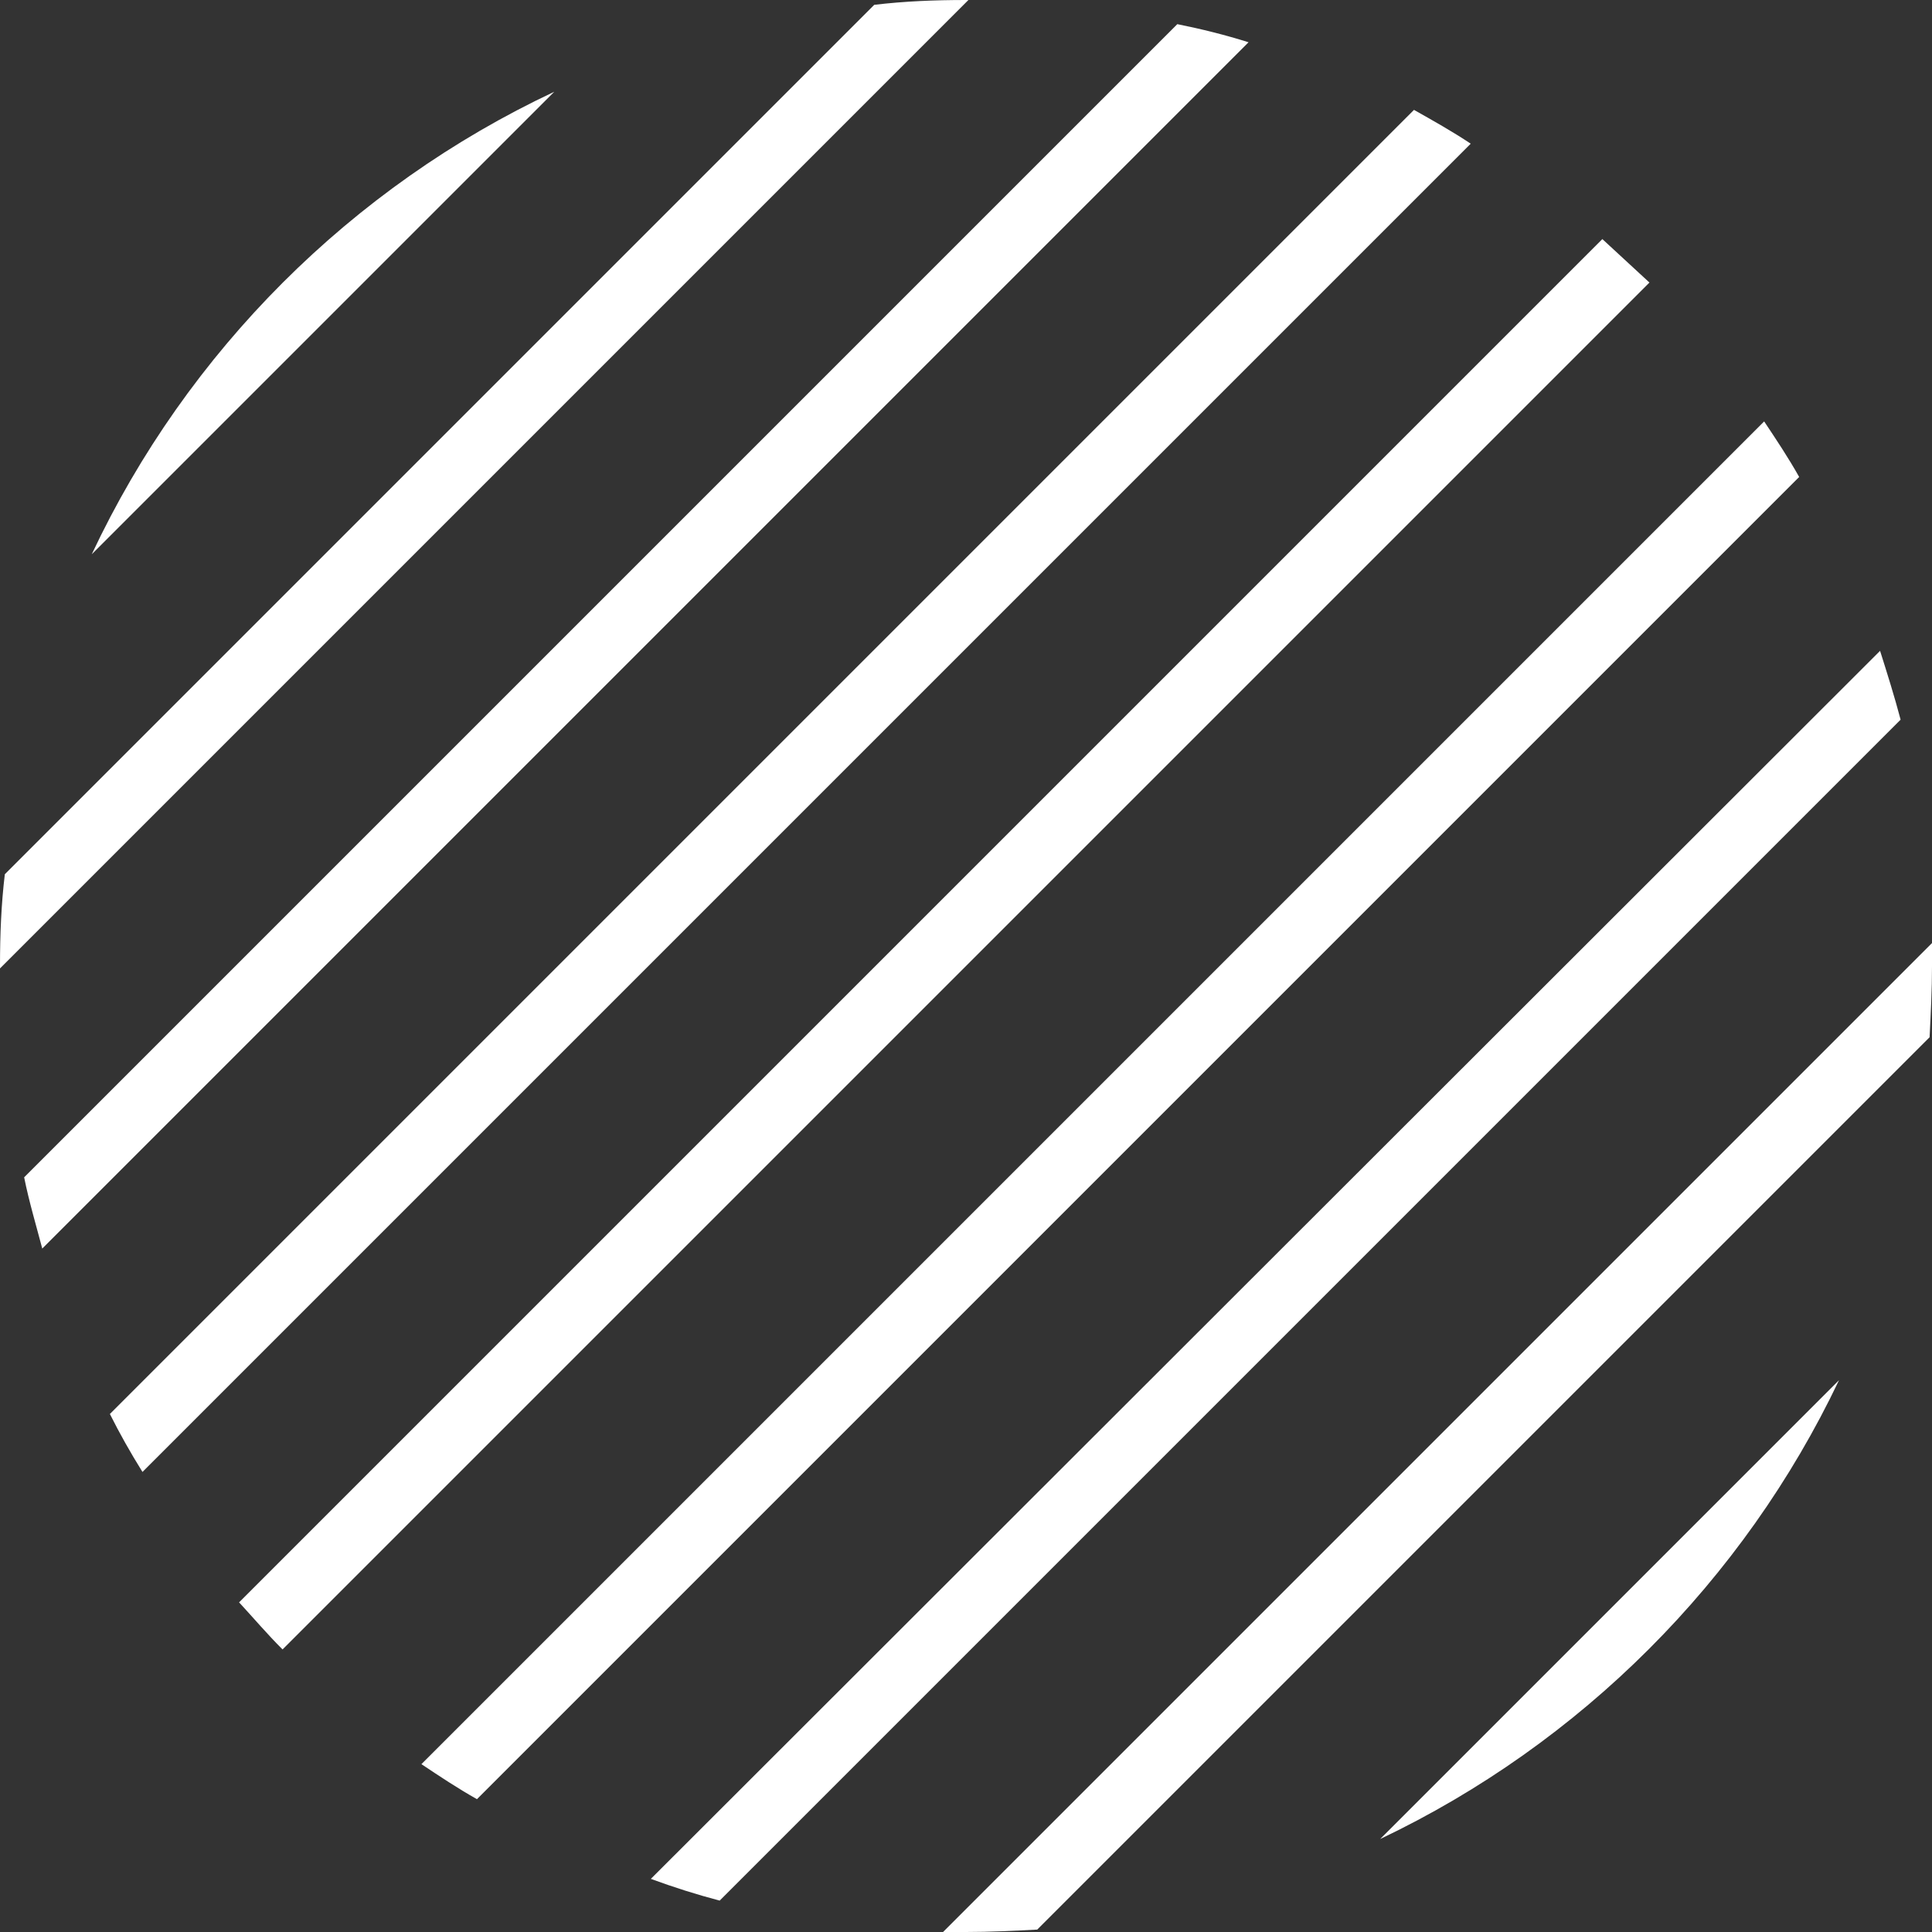 <svg fill="#fff" xmlns="http://www.w3.org/2000/svg" xmlns:xlink="http://www.w3.org/1999/xlink" version="1.1" xml:space="preserve" class="u-svg-content" viewBox="0 0 160 160" x="0px" y="0px" id="svg-0a30"><rect x="0" y="0" width="160" height="160" fill="#333333" stroke="none"/><path d="M114.3,152.3l38-38C144.4,130.9,130.9,144.4,114.3,152.3z M117.1,9.1l-108,108c0.8,1.6,1.7,3.2,2.7,4.8l110-110
	C120.3,10.9,118.7,10,117.1,9.1z M97.5,2L2,97.5c0.4,2,1,4,1.5,5.9l99.9-99.9C101.5,2.9,99.5,2.4,97.5,2z M80,160c2,0,4-0.1,5.9-0.2
	l73.9-73.9c0.1-2,0.2-3.9,0.2-5.9c0-0.6,0-1.2,0-1.9L78.1,160C78.8,160,79.4,160,80,160z M34.9,146.1c1.5,1,3,2,4.6,2.9L149,39.5
	c-0.9-1.6-1.9-3.1-2.9-4.6L34.9,146.1z M132.7,19.8L19.8,132.7c1.2,1.3,2.3,2.6,3.6,3.9L136.6,23.4C135.3,22.2,134,21,132.7,19.8z
	 M59.6,157.4l97.8-97.8c-0.5-1.9-1.1-3.8-1.7-5.7L53.9,155.6C55.8,156.3,57.7,156.9,59.6,157.4z M7.6,45.9L45.9,7.6
	C29.1,15.5,15.5,29.1,7.6,45.9z M80,0c-2.6,0-5.1,0.1-7.6,0.4l-72,72C0.1,74.9,0,77.4,0,80c0,0.1,0,0.2,0,0.2L80.2,0
	C80.2,0,80.1,0,80,0z"></path></svg>
